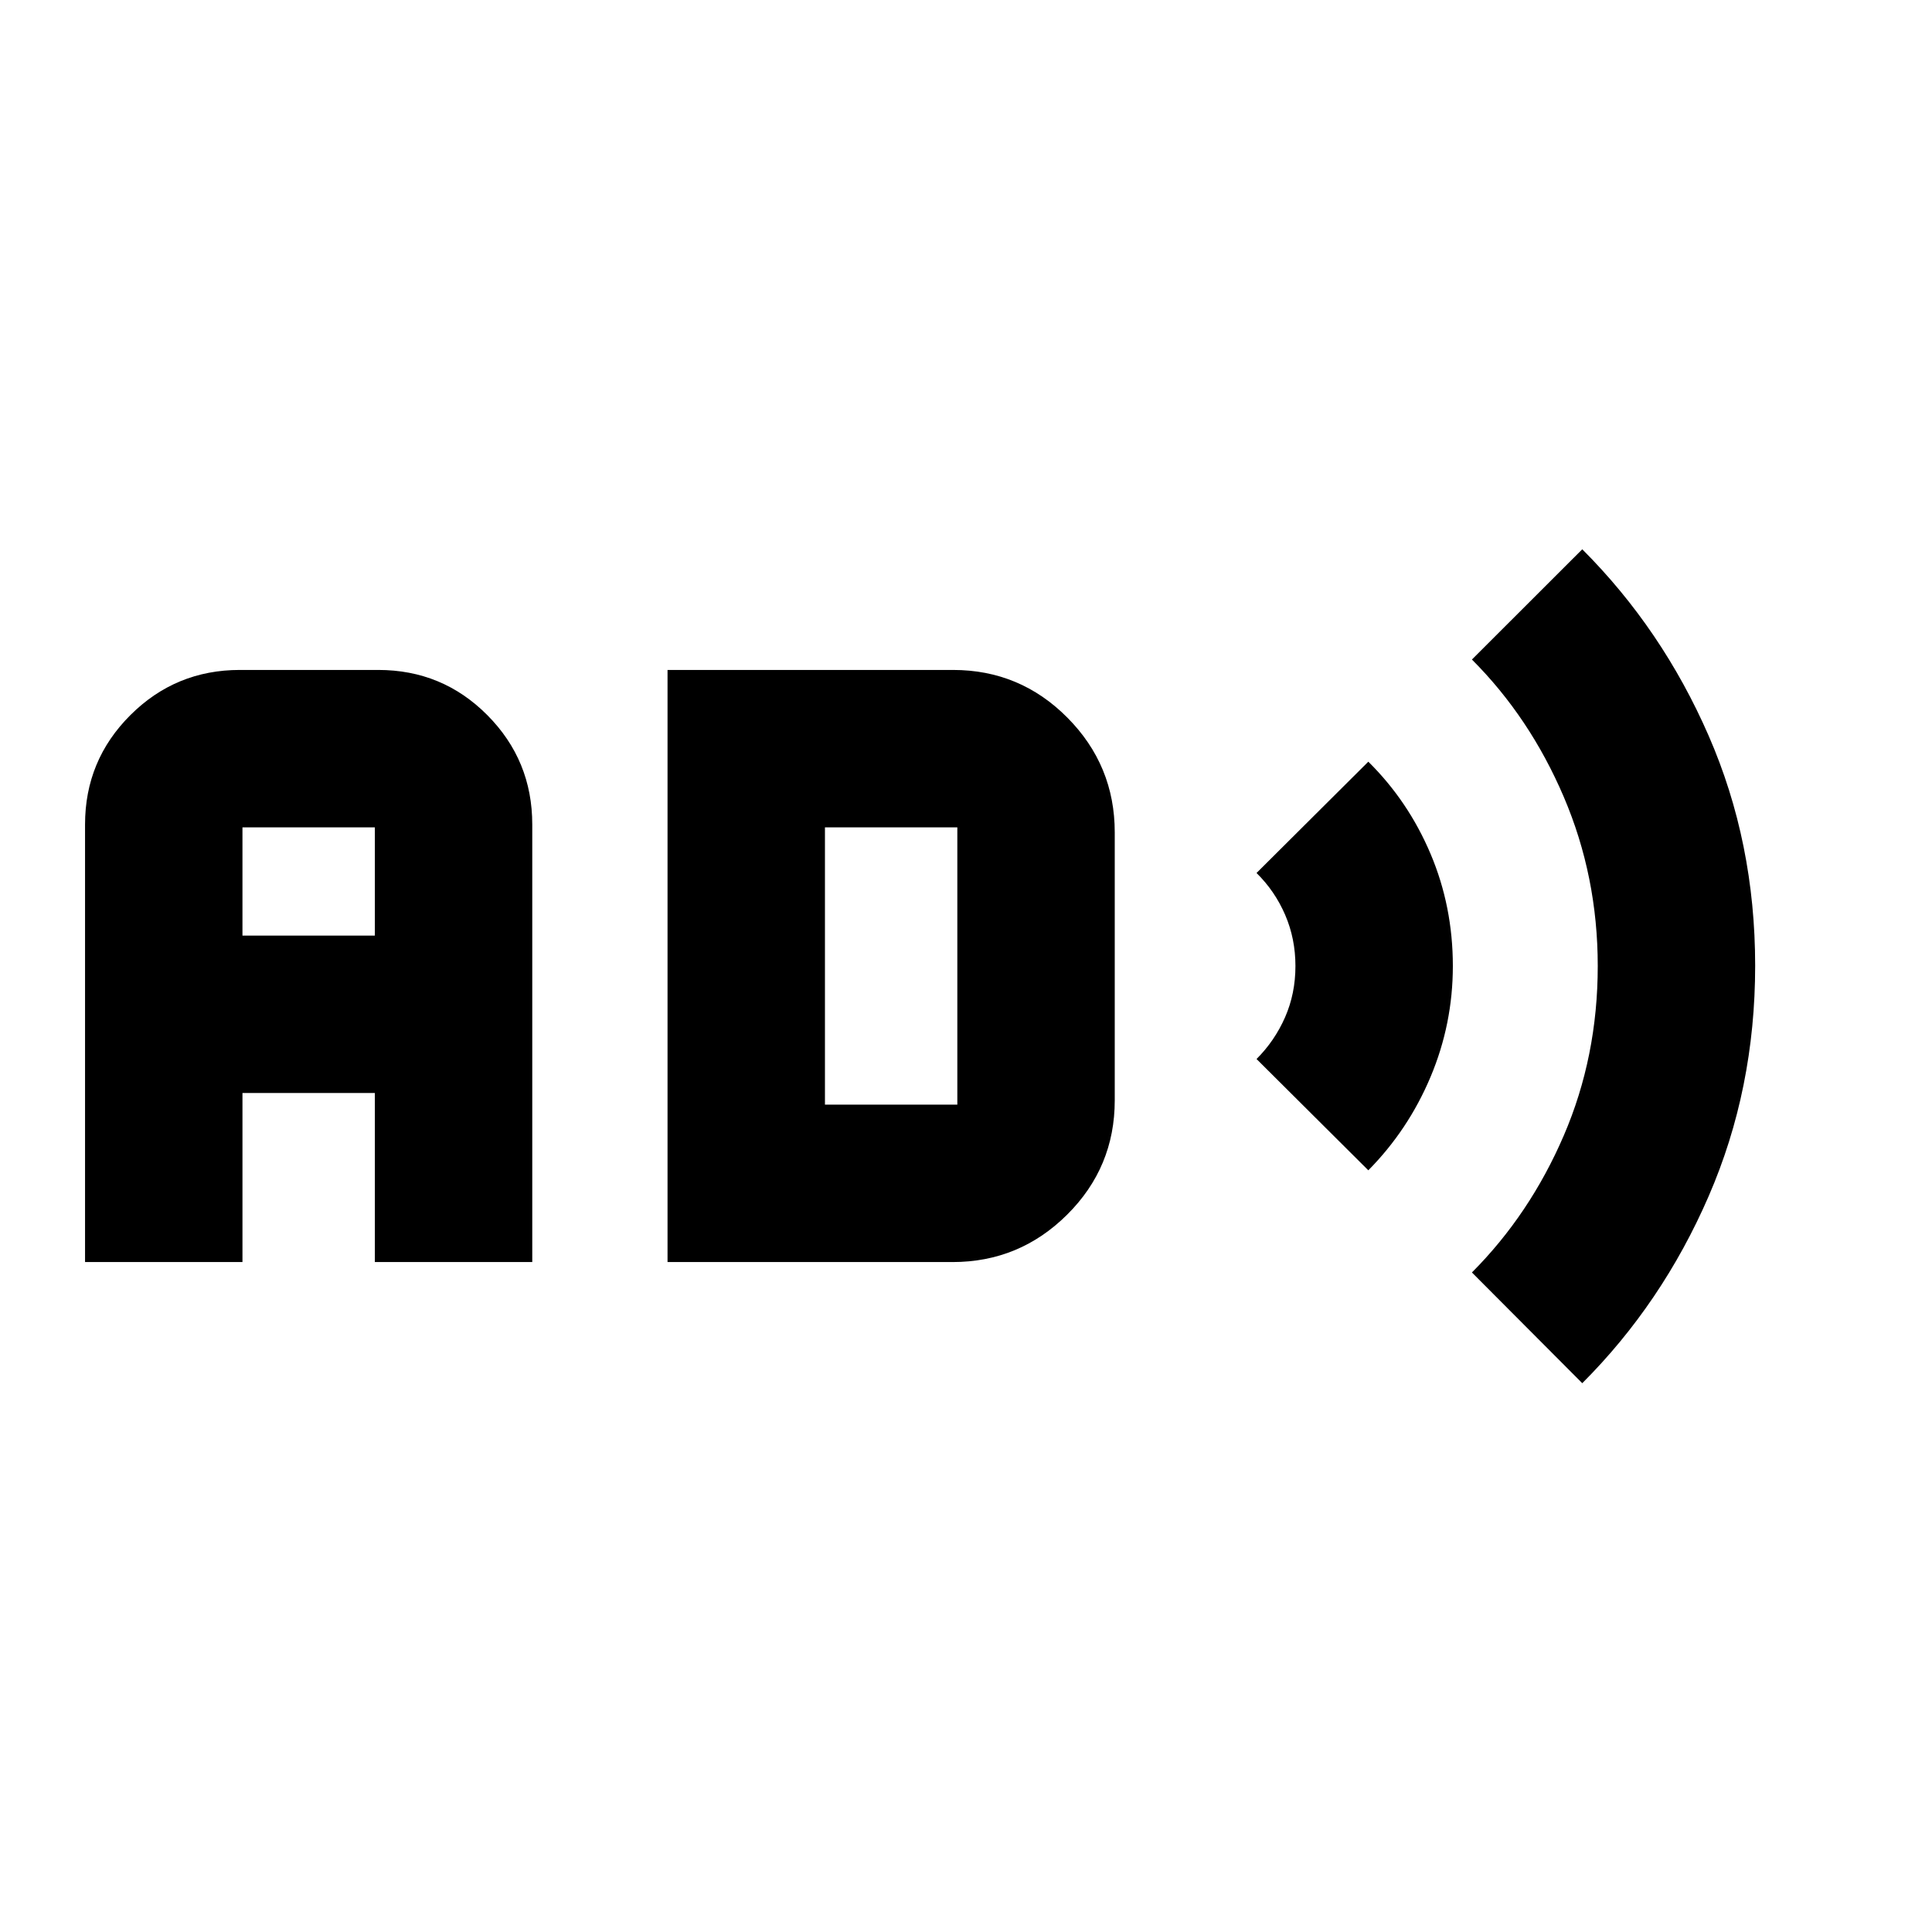 <svg xmlns="http://www.w3.org/2000/svg" viewBox="0 -960 960 960"><path d="M42.26-332.891v-217.435q0-31.852 22.503-54.318 22.501-22.465 54.405-22.465h68.776q31.904 0 54.219 22.465 22.315 22.466 22.315 54.318v217.435h-78.217v-84h-65.783v84H42.261Zm78.218-162.218h65.783v-53.782h-65.783v53.782Zm211.218 162.218v-294.218h141.857q33.302 0 56.831 23.705 23.529 23.705 23.529 56.992v133.176q0 33.287-23.679 56.816-23.679 23.529-56.93 23.529H331.696Zm78.217-78.218h65.783v-137.782h-65.783v137.782Zm270 32.631-55.543-55.305q9.043-9.043 14.184-20.773 5.142-11.731 5.142-25.444 0-13.522-5.082-25.348-5.081-11.826-14.244-20.869l55.543-55.305q19.848 19.62 30.924 45.797 11.076 26.177 11.076 55.725 0 28.761-11.076 55.096-11.076 26.336-30.924 46.426Zm106.305 105.782-54.827-55.021q28.778-28.861 45.65-68.05 16.872-39.189 16.872-84.233 0-44.522-16.88-84.022-16.881-39.5-45.642-68.261l54.827-54.782q39.717 39.717 62.815 92.674 23.098 52.956 23.098 114.245t-23.098 114.511q-23.098 53.222-62.815 92.939Z"/></svg>
